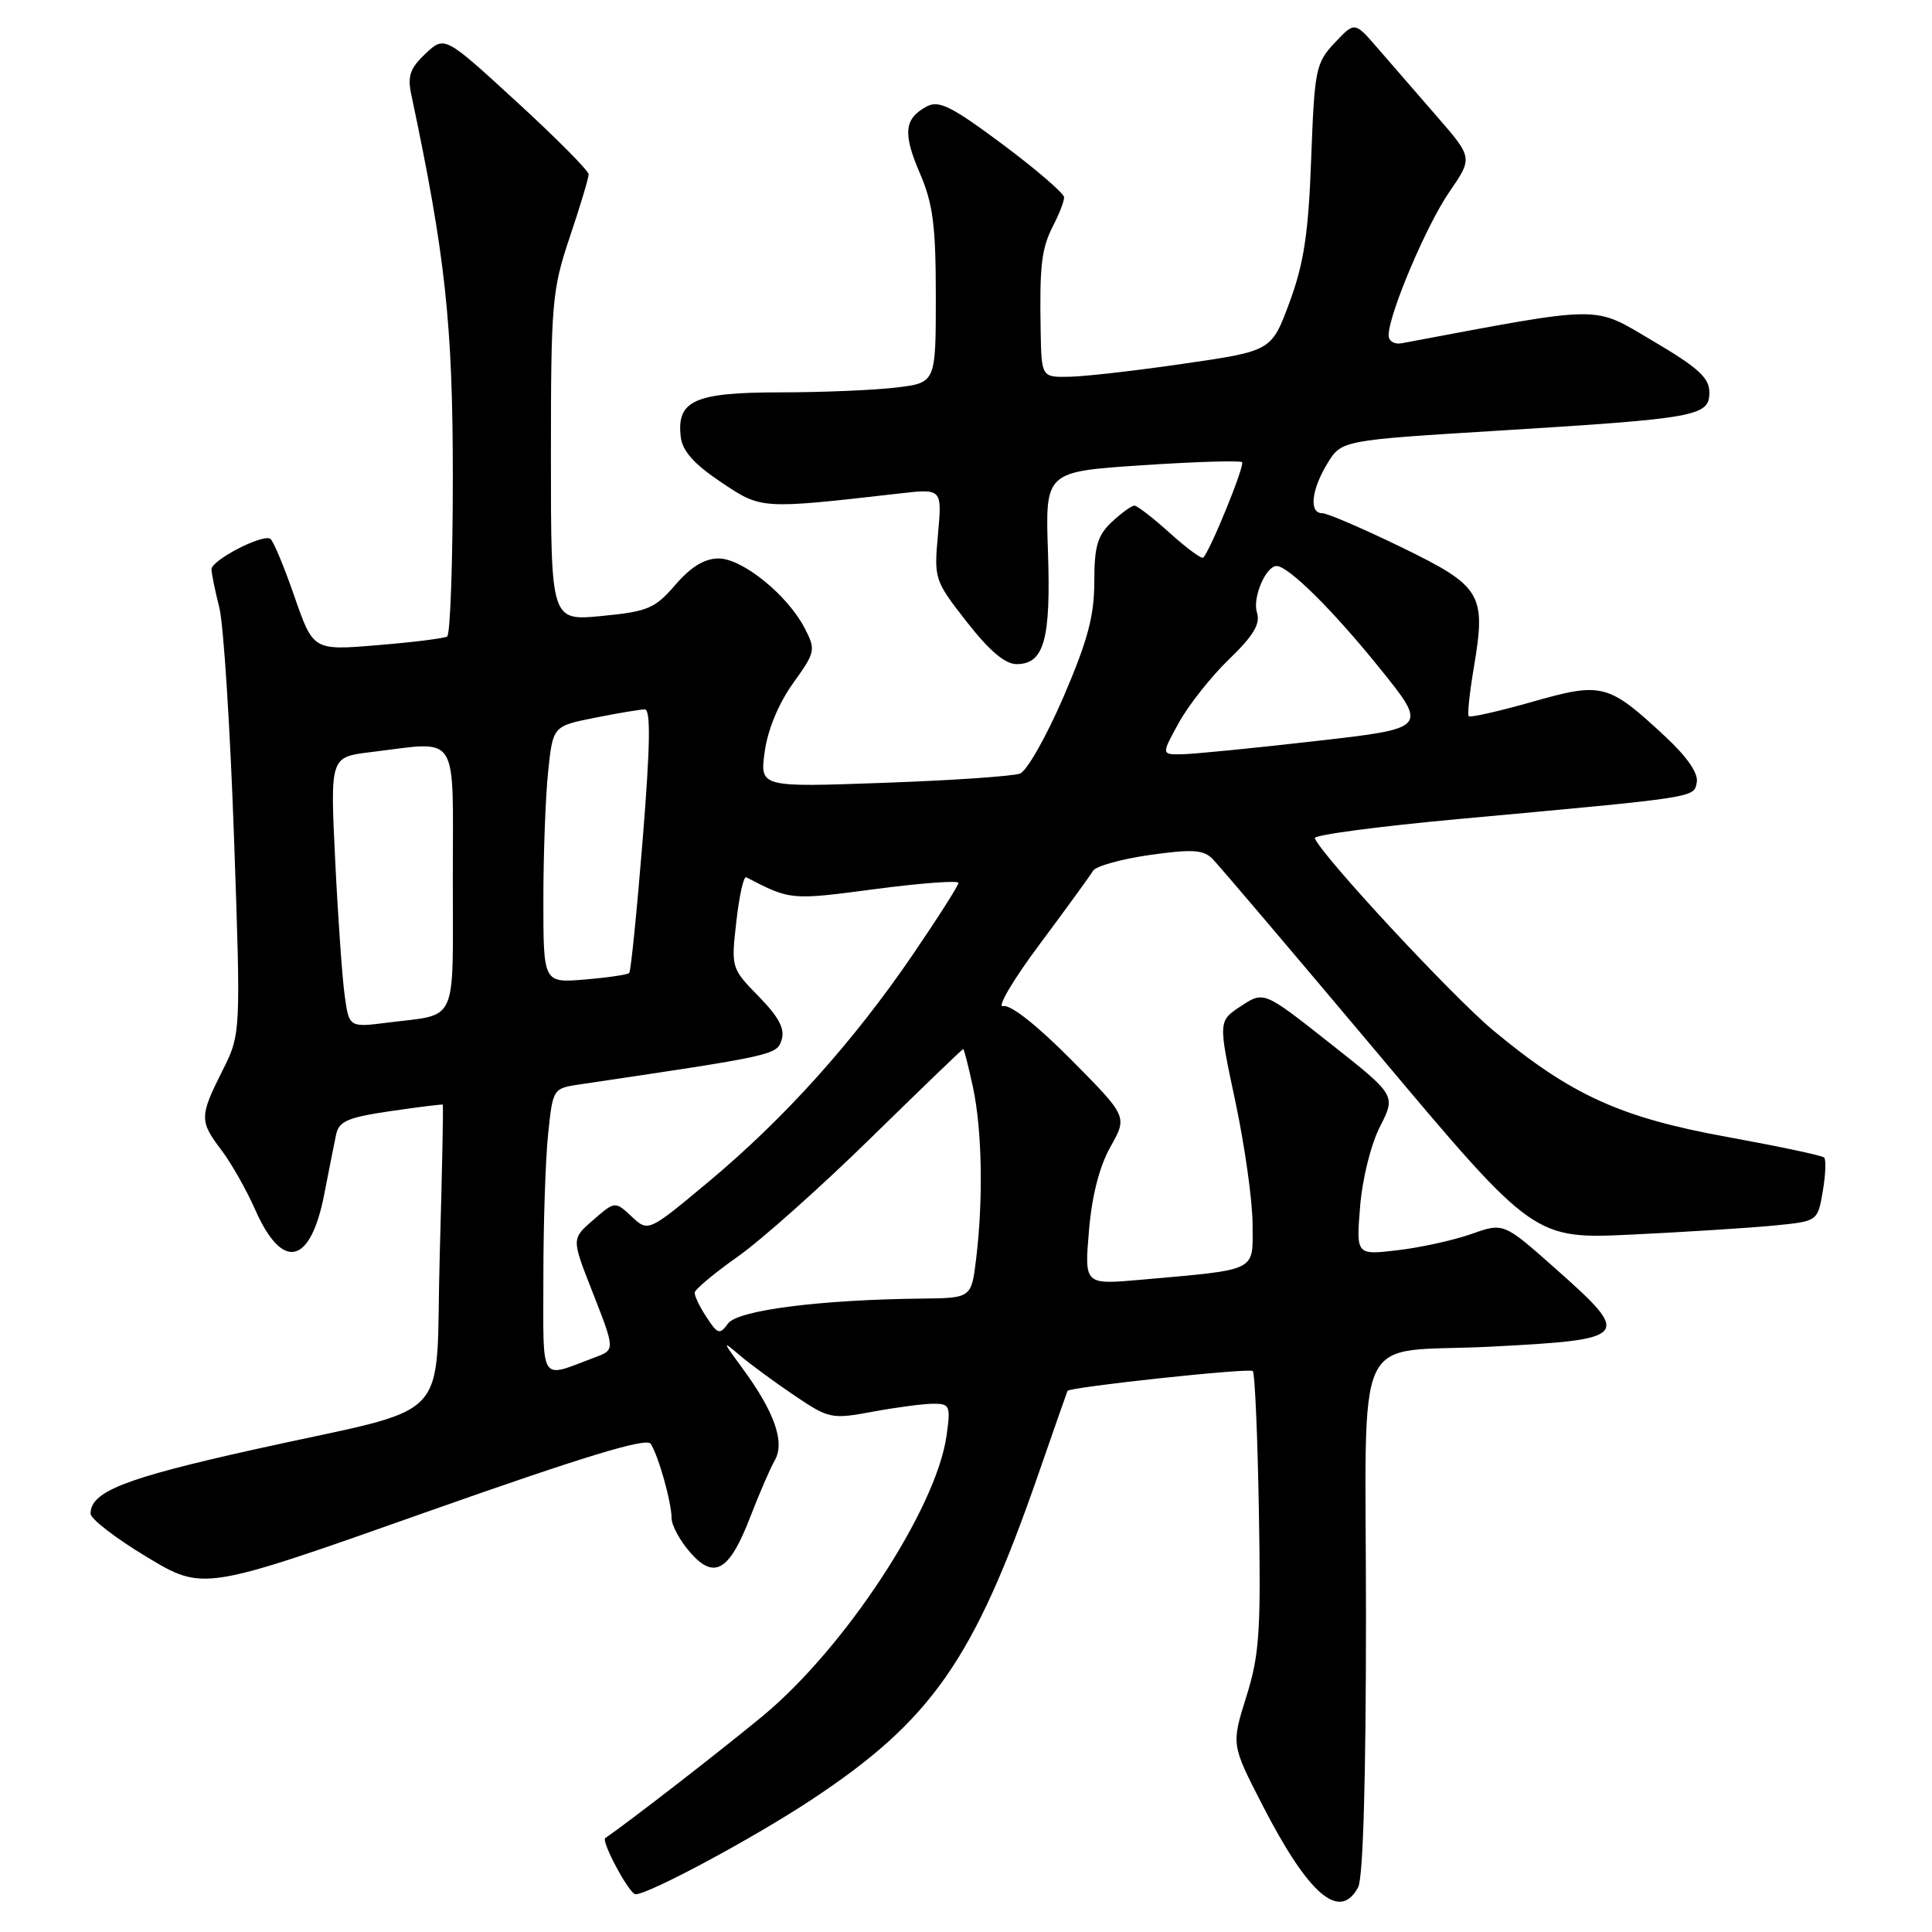 <?xml version="1.0" encoding="UTF-8" standalone="no"?>
<!DOCTYPE svg PUBLIC "-//W3C//DTD SVG 1.1//EN" "http://www.w3.org/Graphics/SVG/1.1/DTD/svg11.dtd" >
<svg xmlns="http://www.w3.org/2000/svg" xmlns:xlink="http://www.w3.org/1999/xlink" version="1.1" viewBox="0 0 256 256">
 <g >
 <path fill="currentColor"
d=" M 179.96 250.07 C 180.62 248.84 181.00 235.67 181.00 214.18 C 181.00 174.89 178.92 179.39 197.50 178.44 C 216.04 177.49 216.32 177.15 206.12 168.11 C 199.24 162.00 199.24 162.00 194.97 163.51 C 192.62 164.34 188.22 165.31 185.20 165.66 C 179.70 166.31 179.70 166.31 180.22 159.88 C 180.51 156.23 181.65 151.64 182.85 149.29 C 184.97 145.13 184.97 145.13 176.22 138.23 C 167.47 131.32 167.47 131.32 164.44 133.31 C 161.42 135.30 161.42 135.30 163.68 145.90 C 164.92 151.73 165.96 159.05 165.97 162.16 C 166.00 168.60 166.87 168.17 151.10 169.58 C 143.69 170.23 143.69 170.23 144.29 163.10 C 144.68 158.46 145.67 154.58 147.14 151.96 C 149.40 147.95 149.40 147.95 141.95 140.43 C 137.40 135.84 133.88 133.07 132.92 133.32 C 132.05 133.54 134.23 129.85 137.76 125.12 C 141.29 120.38 144.47 116.00 144.84 115.38 C 145.20 114.77 148.58 113.83 152.34 113.29 C 157.96 112.50 159.45 112.59 160.65 113.79 C 161.46 114.60 171.37 126.27 182.69 139.73 C 203.26 164.21 203.26 164.21 216.38 163.58 C 223.60 163.23 232.05 162.69 235.18 162.38 C 240.85 161.82 240.85 161.82 241.53 157.84 C 241.90 155.66 241.98 153.65 241.71 153.38 C 241.45 153.11 235.66 151.89 228.86 150.65 C 214.73 148.09 208.17 145.10 197.89 136.56 C 192.42 132.01 175.06 113.31 174.22 111.06 C 174.06 110.64 182.61 109.51 193.22 108.53 C 225.19 105.60 224.43 105.72 224.83 103.66 C 225.06 102.48 223.56 100.30 220.69 97.63 C 213.10 90.56 212.31 90.35 203.02 93.00 C 198.58 94.26 194.80 95.11 194.61 94.90 C 194.42 94.68 194.73 91.78 195.29 88.45 C 196.94 78.68 196.35 77.70 185.69 72.51 C 180.58 70.03 175.87 68.00 175.20 68.00 C 173.43 68.00 173.75 64.93 175.88 61.42 C 177.76 58.34 177.76 58.34 198.63 57.06 C 224.90 55.44 226.50 55.15 226.50 52.00 C 226.50 50.06 225.04 48.73 219.02 45.18 C 210.94 40.42 212.85 40.40 185.75 45.48 C 184.77 45.67 184.00 45.21 184.00 44.43 C 184.00 41.66 188.99 29.87 192.04 25.44 C 195.16 20.90 195.16 20.90 190.33 15.35 C 187.67 12.30 184.15 8.24 182.50 6.33 C 179.50 2.86 179.50 2.86 176.85 5.68 C 174.35 8.35 174.18 9.16 173.74 21.00 C 173.38 30.90 172.78 34.85 170.89 40.00 C 168.49 46.50 168.49 46.50 157.00 48.17 C 150.67 49.10 143.81 49.88 141.75 49.92 C 138.00 50.00 138.00 50.00 137.89 43.75 C 137.74 35.06 138.00 32.90 139.60 29.80 C 140.37 28.31 141.00 26.67 141.00 26.15 C 141.00 25.63 137.34 22.48 132.87 19.14 C 126.11 14.10 124.41 13.25 122.81 14.10 C 119.81 15.71 119.60 17.65 121.89 22.96 C 123.63 27.01 124.00 29.88 124.00 39.30 C 124.00 50.72 124.00 50.72 118.75 51.35 C 115.86 51.70 108.92 51.99 103.32 51.99 C 92.03 52.00 89.64 53.07 90.20 57.88 C 90.41 59.74 91.94 61.47 95.50 63.86 C 100.92 67.50 100.73 67.49 119.17 65.39 C 124.83 64.74 124.83 64.74 124.29 70.78 C 123.75 76.72 123.81 76.91 128.11 82.41 C 131.08 86.22 133.18 88.00 134.70 88.00 C 138.35 88.00 139.26 84.74 138.86 73.11 C 138.50 62.50 138.50 62.50 151.31 61.65 C 158.36 61.18 164.33 61.00 164.58 61.24 C 164.98 61.64 160.40 72.91 159.43 73.89 C 159.22 74.10 157.24 72.64 155.02 70.64 C 152.81 68.64 150.69 67.00 150.31 67.00 C 149.94 67.00 148.59 67.98 147.31 69.17 C 145.42 70.96 145.00 72.38 145.00 77.10 C 145.00 81.62 144.12 84.89 140.91 92.36 C 138.66 97.58 136.07 102.15 135.16 102.50 C 134.25 102.85 126.12 103.41 117.09 103.73 C 100.68 104.32 100.68 104.32 101.33 99.59 C 101.73 96.68 103.18 93.19 105.08 90.54 C 108.05 86.40 108.11 86.12 106.64 83.26 C 104.36 78.85 98.37 74.00 95.22 74.00 C 93.36 74.00 91.56 75.10 89.50 77.48 C 86.79 80.63 85.85 81.03 79.75 81.62 C 73.00 82.28 73.00 82.28 73.00 60.56 C 73.00 40.06 73.14 38.44 75.50 31.41 C 76.88 27.31 78.00 23.57 78.00 23.10 C 78.00 22.63 73.71 18.30 68.46 13.49 C 58.92 4.73 58.92 4.73 56.38 7.11 C 54.35 9.02 53.97 10.09 54.49 12.50 C 59.01 33.82 60.00 42.91 60.00 63.14 C 60.00 74.55 59.66 84.09 59.25 84.34 C 58.84 84.59 54.67 85.11 50.00 85.49 C 41.50 86.20 41.50 86.20 39.00 79.00 C 37.63 75.05 36.20 71.62 35.82 71.39 C 34.76 70.73 28.00 74.24 28.02 75.44 C 28.04 76.02 28.50 78.30 29.06 80.50 C 29.62 82.70 30.49 96.31 31.00 110.75 C 31.92 137.00 31.92 137.00 29.46 141.90 C 26.43 147.93 26.42 148.55 29.35 152.41 C 30.64 154.11 32.64 157.64 33.80 160.26 C 37.42 168.48 41.16 167.63 42.98 158.17 C 43.59 155.05 44.28 151.54 44.53 150.36 C 44.91 148.56 46.06 148.07 51.74 147.23 C 55.46 146.69 58.58 146.30 58.67 146.37 C 58.76 146.45 58.58 155.37 58.27 166.21 C 57.60 189.32 60.75 186.03 33.52 192.10 C 16.46 195.90 12.00 197.66 12.00 200.57 C 12.00 201.26 15.36 203.85 19.47 206.32 C 26.94 210.81 26.94 210.81 56.20 200.46 C 77.34 192.99 85.67 190.45 86.22 191.31 C 87.26 192.91 88.99 199.09 88.99 201.19 C 89.00 202.13 90.10 204.15 91.44 205.69 C 94.65 209.38 96.65 208.19 99.44 200.94 C 100.59 197.95 102.04 194.59 102.67 193.49 C 104.04 191.08 102.61 187.05 98.33 181.24 C 95.70 177.66 95.68 177.59 98.04 179.60 C 99.39 180.75 102.64 183.14 105.25 184.90 C 109.87 188.01 110.17 188.07 115.69 187.05 C 118.81 186.47 122.41 186.00 123.70 186.00 C 125.86 186.00 125.98 186.30 125.42 190.25 C 124.06 199.94 111.93 218.41 101.04 227.40 C 95.29 232.15 83.27 241.46 80.21 243.55 C 79.61 243.96 83.40 251.00 84.21 251.00 C 85.98 251.00 99.85 243.55 107.50 238.49 C 123.44 227.96 129.04 219.94 137.53 195.50 C 139.63 189.45 141.39 184.41 141.45 184.30 C 141.73 183.79 165.56 181.23 166.00 181.67 C 166.28 181.94 166.64 190.34 166.81 200.33 C 167.09 216.22 166.88 219.29 165.14 224.83 C 163.16 231.16 163.16 231.16 167.23 239.09 C 173.37 251.07 177.52 254.64 179.96 250.07 Z  M 72.00 169.21 C 72.00 162.11 72.28 153.58 72.63 150.25 C 73.26 144.23 73.27 144.21 76.88 143.68 C 102.71 139.85 102.93 139.80 103.57 137.78 C 104.03 136.33 103.20 134.77 100.54 132.04 C 96.89 128.31 96.87 128.24 97.57 122.10 C 97.95 118.70 98.54 116.07 98.88 116.24 C 104.74 119.29 104.76 119.29 115.95 117.81 C 122.03 117.01 127.00 116.64 127.00 116.99 C 127.00 117.34 124.26 121.64 120.91 126.55 C 113.04 138.08 103.91 148.23 93.90 156.58 C 85.90 163.26 85.90 163.26 83.70 161.20 C 81.50 159.15 81.50 159.15 78.62 161.64 C 75.74 164.13 75.74 164.13 78.37 170.84 C 81.55 178.96 81.55 178.84 78.75 179.89 C 71.39 182.64 72.00 183.61 72.00 169.21 Z  M 93.63 174.55 C 92.73 173.19 92.02 171.72 92.05 171.29 C 92.07 170.85 94.65 168.70 97.77 166.50 C 100.89 164.30 108.84 157.21 115.43 150.75 C 122.03 144.29 127.52 139.00 127.63 139.00 C 127.74 139.00 128.32 141.27 128.92 144.05 C 130.13 149.69 130.30 158.84 129.35 166.75 C 128.72 172.00 128.72 172.00 122.11 172.07 C 108.61 172.22 97.76 173.61 96.47 175.37 C 95.37 176.88 95.10 176.81 93.63 174.55 Z  M 45.66 131.83 C 45.34 129.45 44.77 121.38 44.41 113.90 C 43.75 100.31 43.75 100.31 49.12 99.66 C 61.02 98.23 60.00 96.65 60.00 116.43 C 60.00 136.05 60.79 134.31 51.38 135.50 C 46.25 136.15 46.25 136.15 45.66 131.83 Z  M 72.00 119.27 C 72.00 113.23 72.28 105.58 72.63 102.26 C 73.26 96.22 73.26 96.22 78.80 95.11 C 81.84 94.50 84.83 94.00 85.44 94.00 C 86.24 94.00 86.16 98.81 85.16 111.25 C 84.39 120.74 83.59 128.69 83.38 128.92 C 83.17 129.15 80.52 129.54 77.50 129.79 C 72.00 130.25 72.00 130.25 72.00 119.27 Z  M 156.19 95.79 C 157.46 93.47 160.45 89.68 162.84 87.37 C 166.13 84.19 167.03 82.67 166.55 81.14 C 165.93 79.22 167.73 75.00 169.16 75.00 C 170.70 75.00 176.59 80.82 182.72 88.42 C 189.25 96.50 189.25 96.50 174.37 98.19 C 166.19 99.13 158.23 99.91 156.69 99.94 C 153.87 100.00 153.87 100.00 156.19 95.79 Z "/>
</g>
</svg>